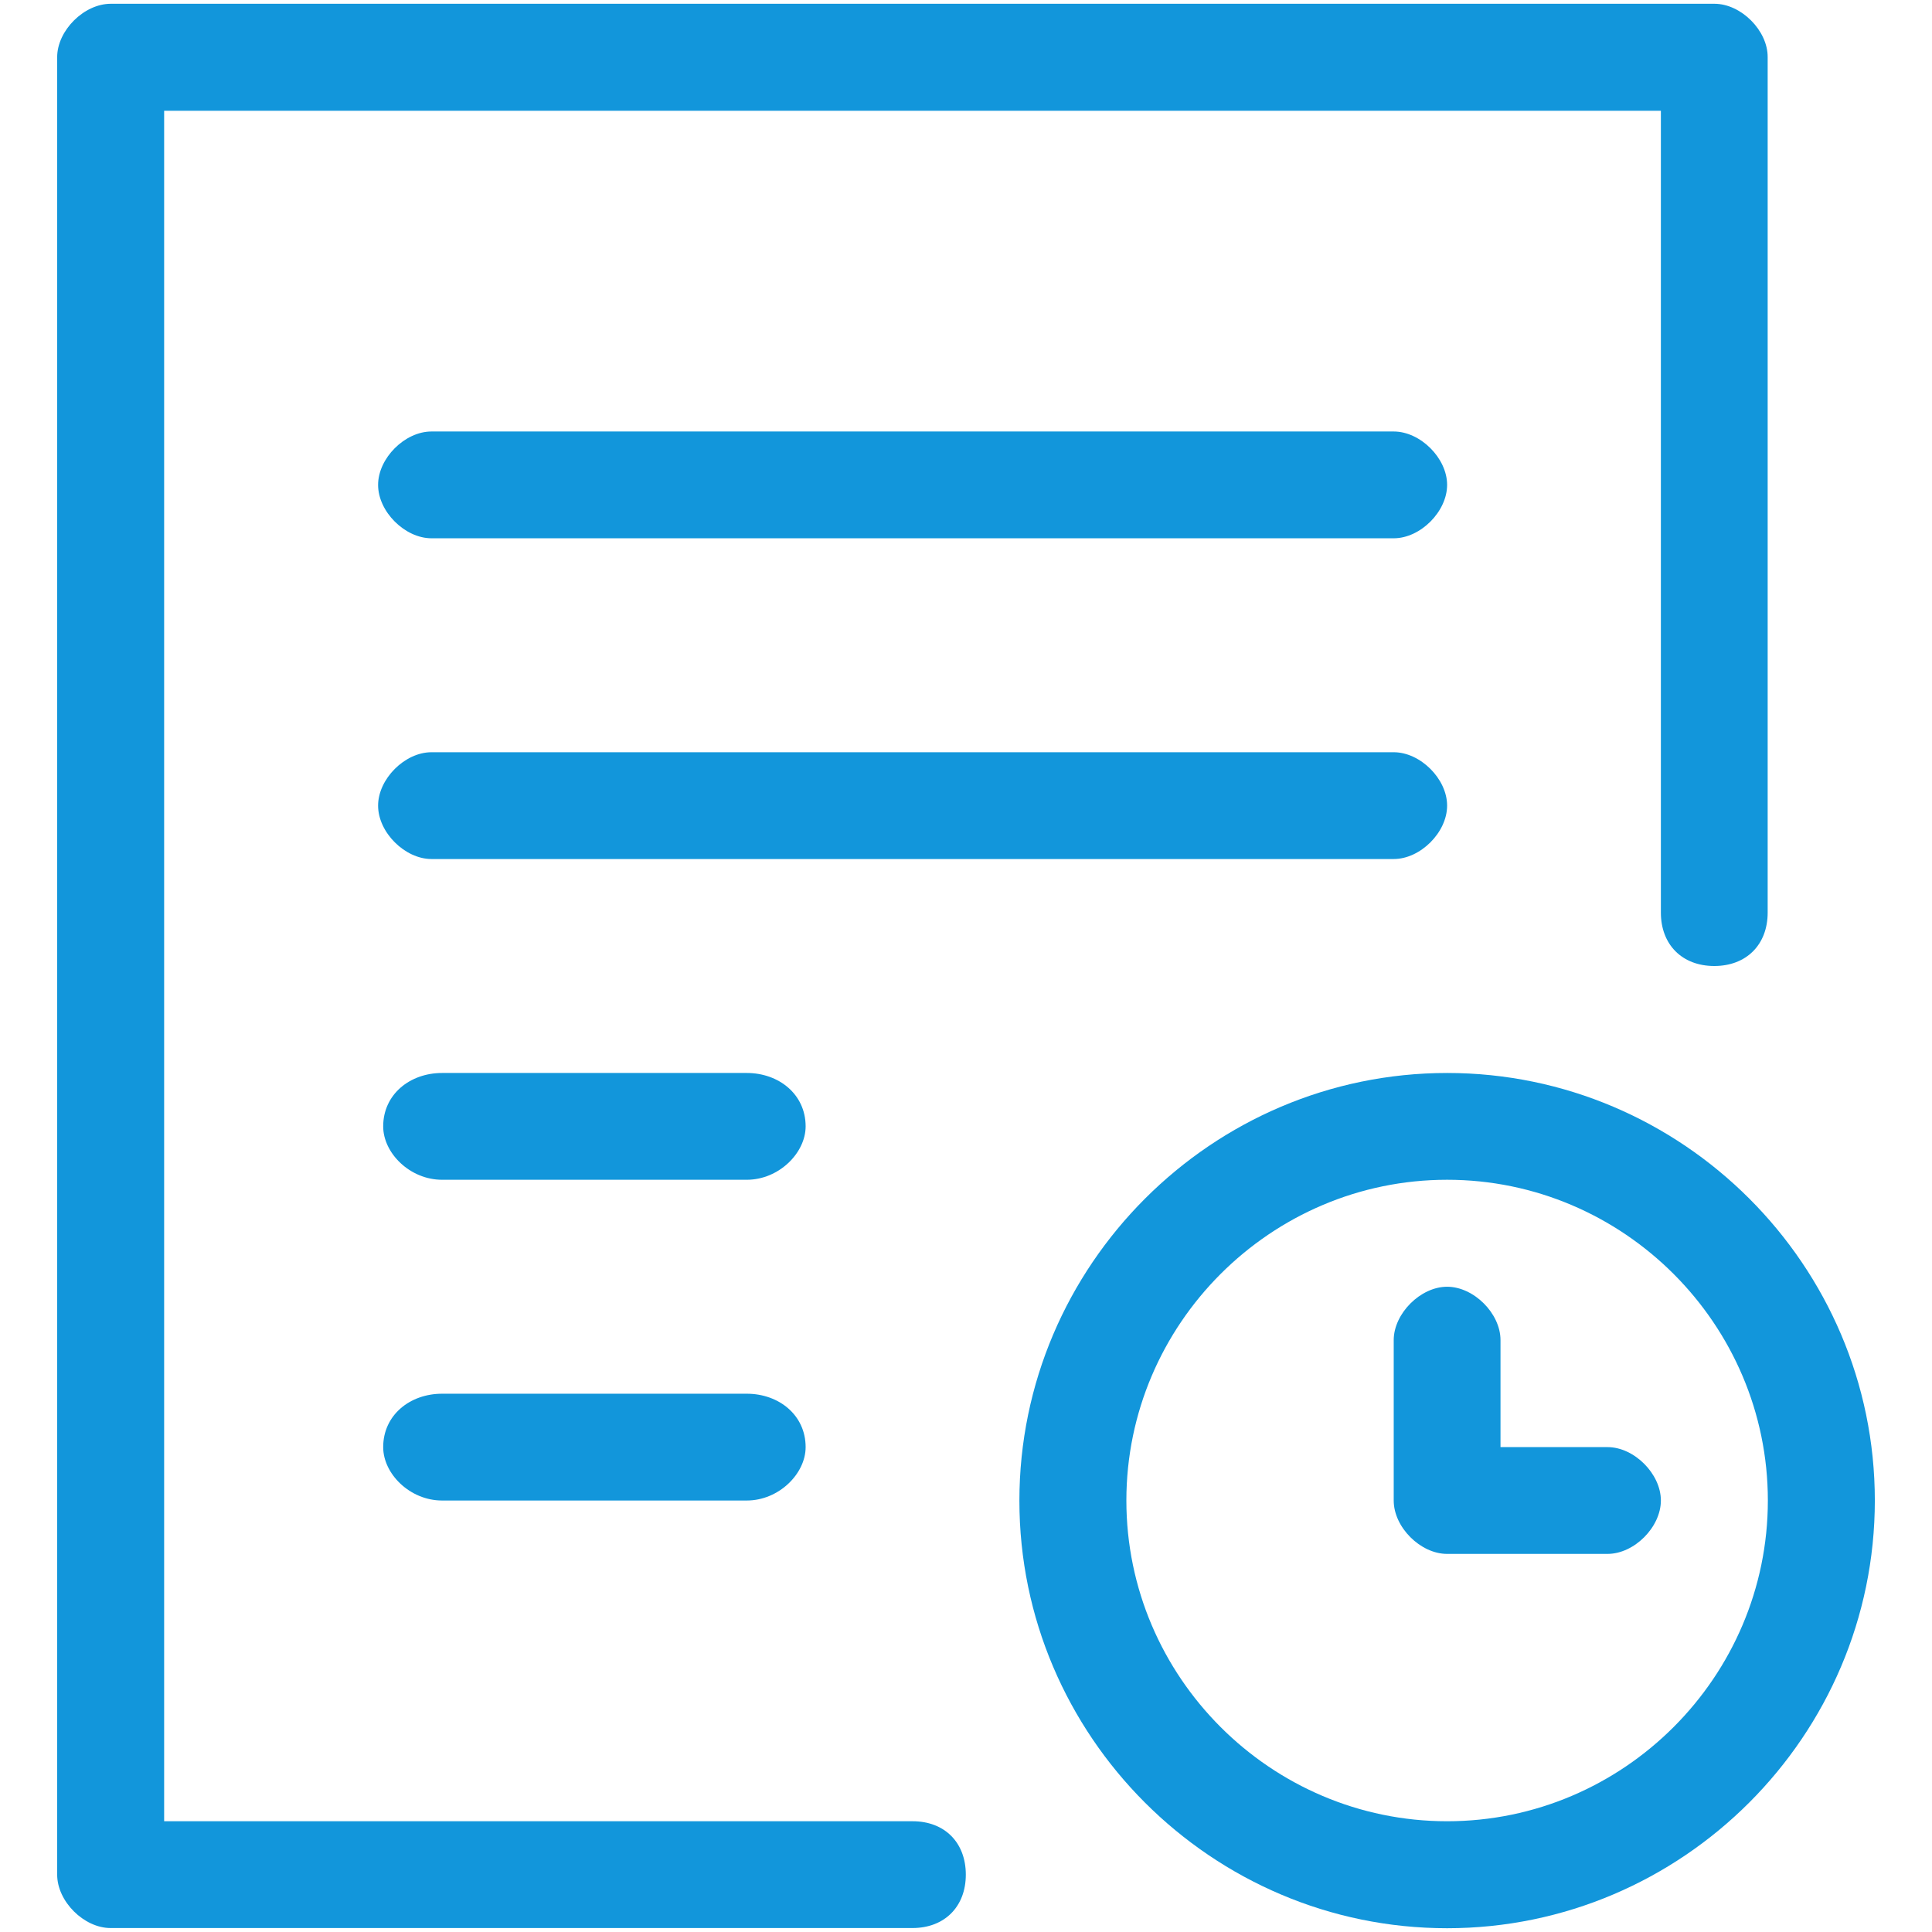 <?xml version="1.0" standalone="no"?><!DOCTYPE svg PUBLIC "-//W3C//DTD SVG 1.1//EN" "http://www.w3.org/Graphics/SVG/1.1/DTD/svg11.dtd"><svg t="1623125674148" class="icon" viewBox="0 0 1024 1024" version="1.1" xmlns="http://www.w3.org/2000/svg" p-id="11035" xmlns:xlink="http://www.w3.org/1999/xlink" width="200" height="200"><defs><style type="text/css"></style></defs><path d="M767 427c0-14.2-14.2-28.3-28.3-28.3h-510c-14.2 0-28.3 14.2-28.3 28.3 0 14.2 14.2 28.3 28.3 28.3h510c14.1 0 28.3-14.1 28.3-28.3zM395.8 568.7H234.3c-17 0-31.2 11.3-31.2 28.3 0 14.2 14.2 28.3 31.2 28.3h161.5c17 0 31.2-14.2 31.2-28.3 0-17-14.2-28.3-31.2-28.3z m0 170H234.3c-17 0-31.2 11.3-31.2 28.3 0 14.2 14.2 28.3 31.2 28.3h161.5c17 0 31.2-14.2 31.2-28.3 0-17-14.2-28.3-31.2-28.3z m342.9-510h-510c-14.2 0-28.3 14.2-28.3 28.3 0 14.2 14.2 28.3 28.3 28.3h510c14.2 0 28.3-14.2 28.3-28.3 0-14.2-14.2-28.3-28.3-28.3z" fill="#1296db" p-id="11036"></path><path d="M483.7 965.3H87V58.7h793.3v425c0 17 11.3 28.3 28.3 28.3s28.3-11.3 28.3-28.3V30.3C937 16.2 922.8 2 908.7 2h-850C44.5 2 30.3 16.2 30.3 30.3v963.3c0 14.2 14.2 28.3 28.3 28.3h425c17 0 28.3-11.3 28.3-28.3s-11.2-28.3-28.2-28.3z" fill="#1296db" p-id="11037"></path><path d="M767 568.7c-124.7 0-226.7 102-226.7 226.7S642.3 1022 767 1022s226.7-102 226.7-226.7-102-226.6-226.7-226.6z m0 396.6c-93.5 0-170-76.5-170-170s76.5-170 170-170 170 76.5 170 170-76.5 170-170 170z" fill="#1296db" p-id="11038"></path><path d="M852 767h-56.7v-56.7c0-14.2-14.2-28.3-28.3-28.3s-28.3 14.2-28.3 28.3v85c0 14.2 14.2 28.3 28.3 28.3h85c14.2 0 28.3-14.2 28.3-28.3 0-14.1-14.1-28.3-28.3-28.3z" fill="#1296db" p-id="11039"></path></svg>